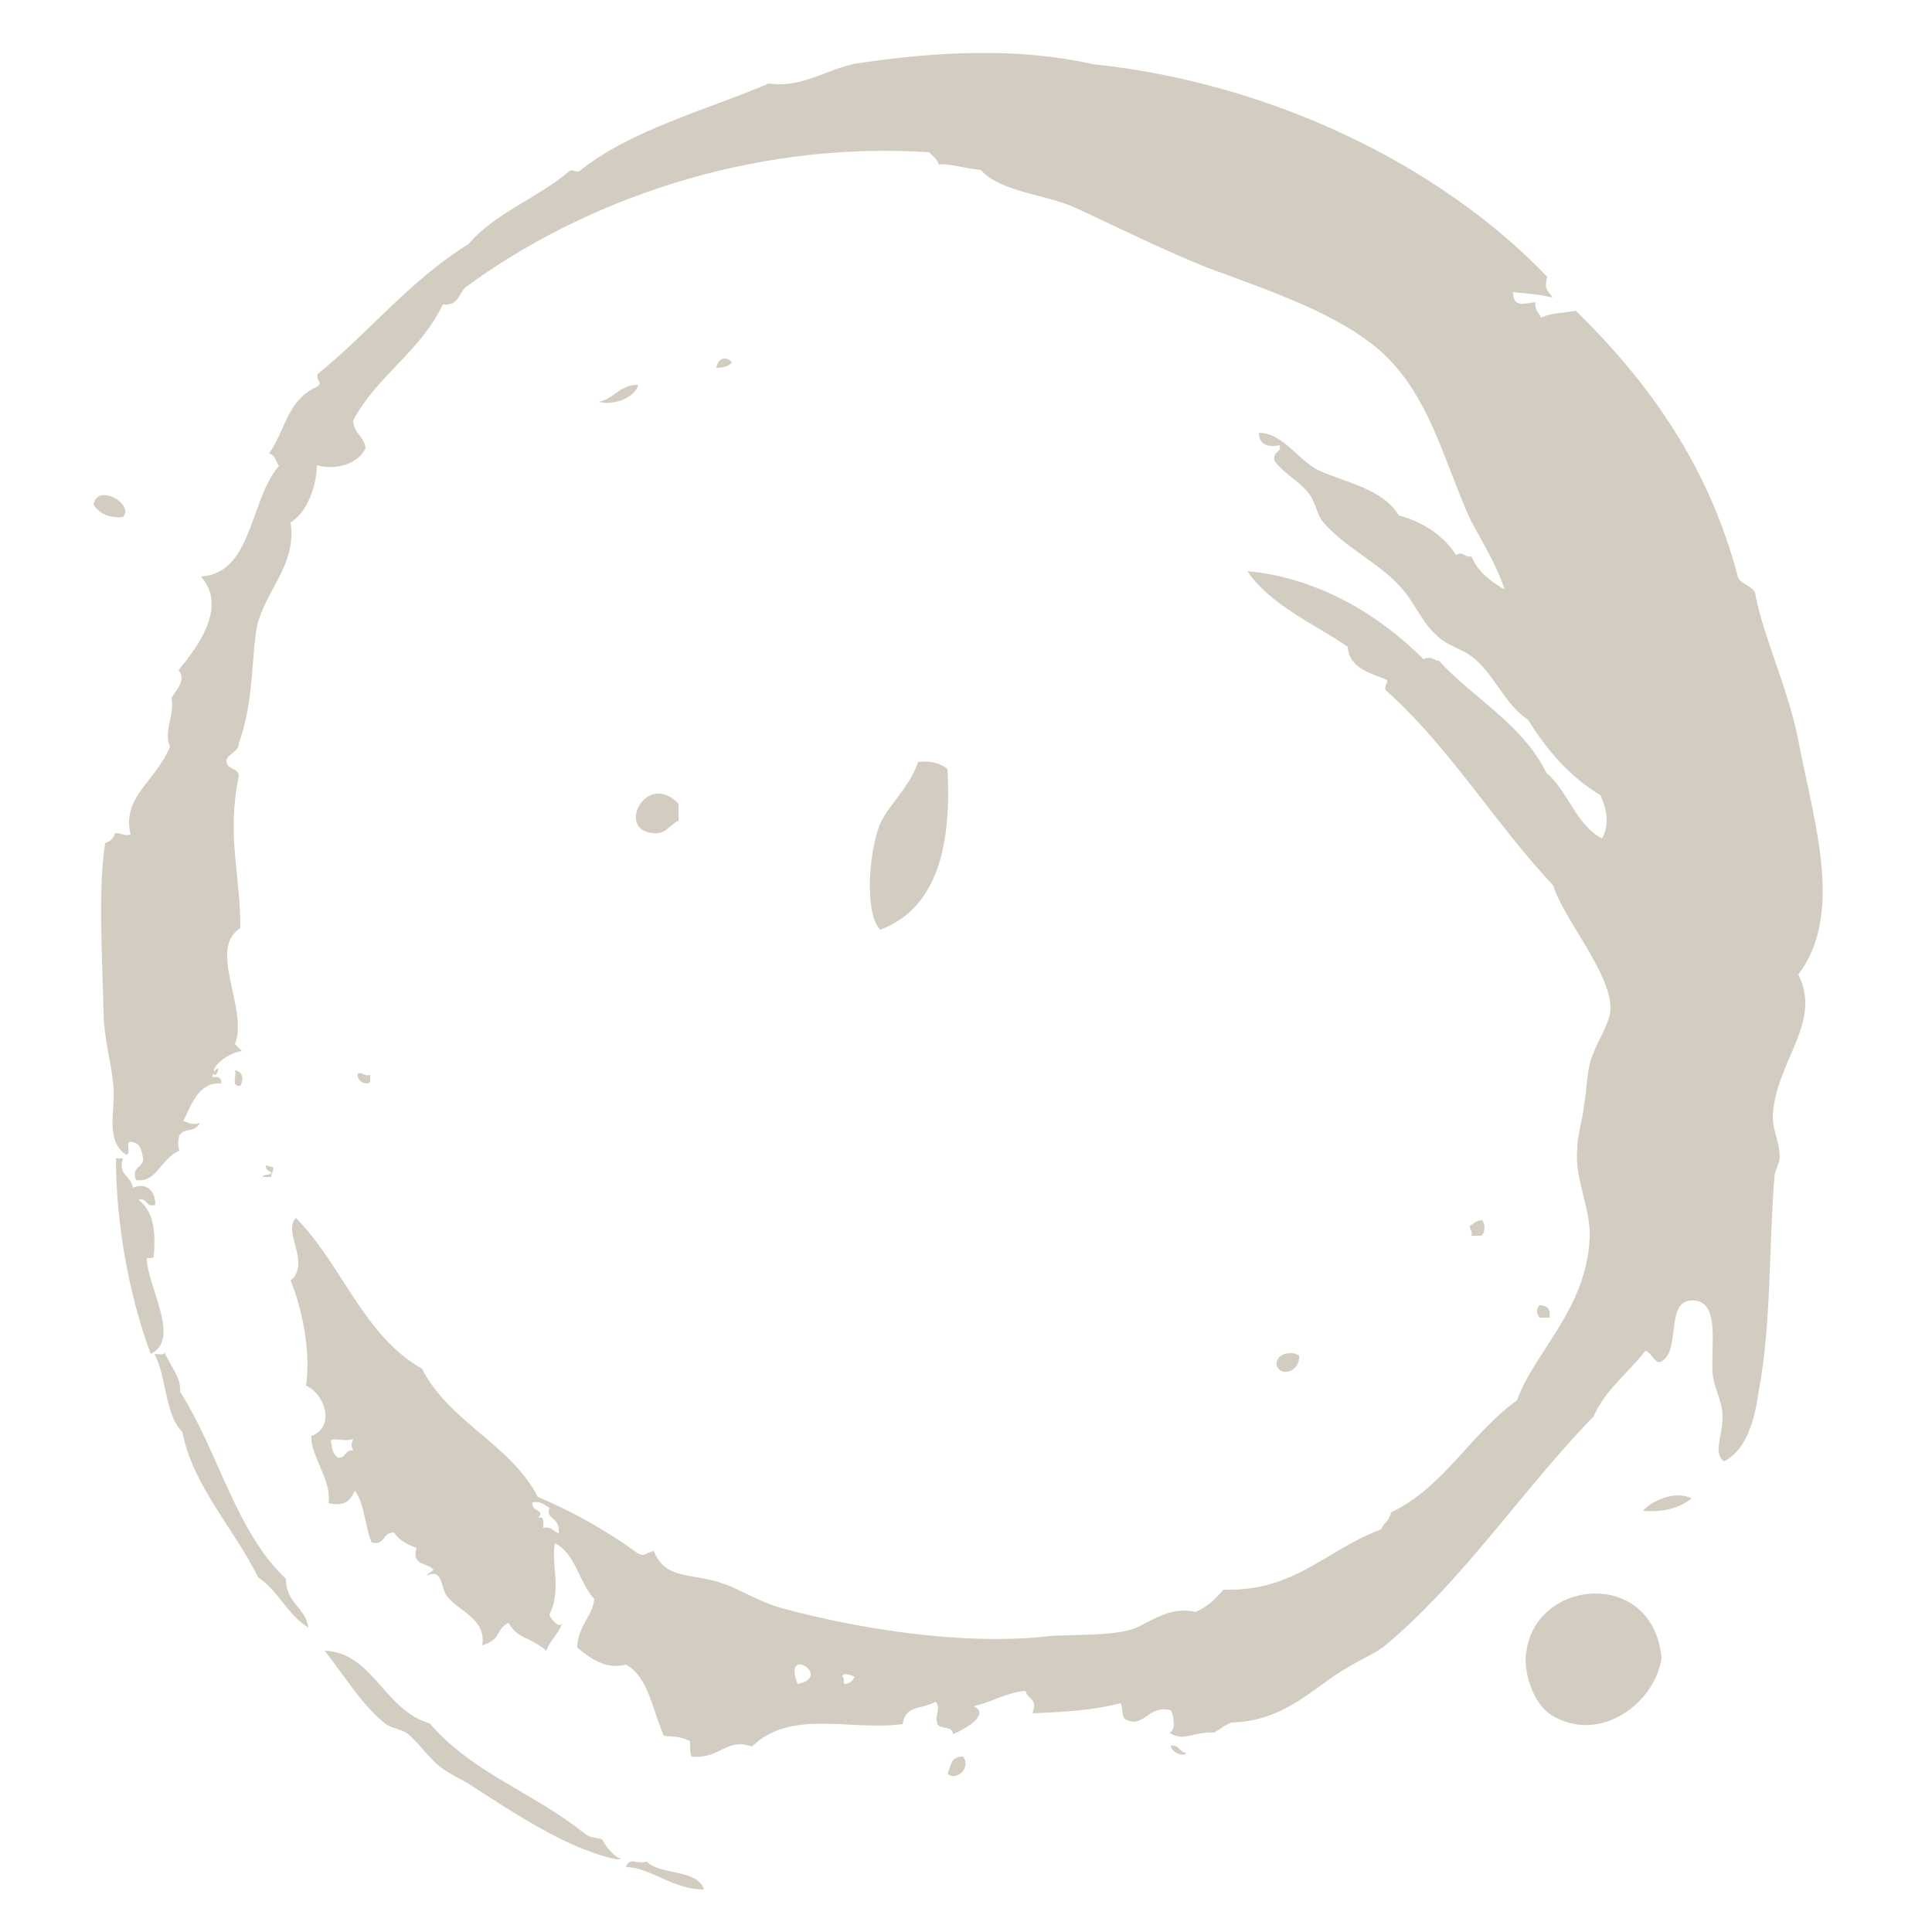 <?xml version="1.0" encoding="utf-8"?>
<!-- Generator: Adobe Illustrator 17.1.0, SVG Export Plug-In . SVG Version: 6.00 Build 0)  -->
<!DOCTYPE svg PUBLIC "-//W3C//DTD SVG 1.1//EN" "http://www.w3.org/Graphics/SVG/1.1/DTD/svg11.dtd">
<svg version="1.1" id="Layer_1" xmlns="http://www.w3.org/2000/svg" xmlns:xlink="http://www.w3.org/1999/xlink" x="0px" y="0px"
	 viewBox="0 -25 250 250" enable-background="new 0 -25 250 250" xml:space="preserve">
<path fill="#D3CDC1" d="M200.7,196.9c6.5,4,13.6-1.8,14.3-7.4c-1.1-11.6-16.3-10.3-17.5-0.7C197.1,190.6,198,195.1,200.7,196.9z
	 M92.7,22.6c0.9,0,1.6-0.2,2-0.7C94,21,92.9,21.3,92.7,22.6z M82.6,24.8c-2.5,0-3.1,1.8-5.1,2.2C79.2,27.5,82.1,26.6,82.6,24.8z
	 M12.1,40.3c0.7,1.1,2,1.8,3.8,1.6C17.5,40.3,12.6,37.4,12.1,40.3z M122.6,74.5c-0.9-0.7-2-1.1-3.8-0.9c-1.1,3.4-4.3,6-5.1,8.5
	c-1.3,3.6-1.8,11.2,0.2,13.2C121.7,92.4,123.1,83.5,122.6,74.5z M84.4,82.8c1.8,0.2,2-0.9,3.4-1.6V79C83.7,74.7,79.7,82.3,84.4,82.8
	z M31.1,115.5c0.2-0.2,0.7-1.8-0.7-2C30.7,114.1,29.8,115.7,31.1,115.5z M47.9,115v-0.9c-0.9,0.2-0.9-0.4-1.6-0.2
	C46.1,115,47.5,115.5,47.9,115z M19,137.8c0.4,0,0.9,0,0.9-0.2c0.2-2.9,0.2-5.6-2-7.4c1.3-0.2,0.9,1.1,2.2,0.7c0-2-1.3-2.9-2.9-2.2
	c-0.2-1.6-2-1.6-1.3-3.8H15c0,8.1,1.6,17.5,4.5,25.3C23.5,148.3,19,141.4,19,137.8z M191.8,132.9c-0.9,0-0.9,0.4-1.6,0.7
	c0,0.7,0.4,0.7,0.2,1.3h1.3C192.2,134.5,192.2,133.4,191.8,132.9z M199.2,143.9c-0.4,0.4-0.4,1.1,0,1.6h1.3
	C200.7,144.3,200.1,143.9,199.2,143.9z M23.3,155.1c0.2-1.8-1.3-3.4-2-5.1c0,0.4-0.9,0.2-1.3,0.2c1.6,3.1,1.3,7.8,3.6,10.1
	c1.3,6.9,6.7,12.5,9.8,18.8c2.7,1.8,3.8,4.9,6.5,6.5c-0.4-2.7-2.9-3.1-2.9-6.3C30.5,173.2,28.2,162.7,23.3,155.1z M168.1,150.4
	c-1.1-0.7-3.1-0.2-2.9,1.3C165.8,153.3,168.3,152.4,168.1,150.4z M212.6,170.5c2.9,0.2,4.7-0.4,6.3-1.6
	C216.8,167.8,213.7,169.2,212.6,170.5z M151.5,200.9c0,0.7,1.6,1.6,2,0.9C152.6,201.8,152.6,200.7,151.5,200.9z M122.6,204.5
	c1.3,1.1,3.1-0.9,2-2.2C122.9,202.3,123.1,203.6,122.6,204.5z M232.7,101.1c5.8-7.6,2.2-19.2,0.2-29.3c-1.3-7.4-4.7-14.1-5.8-20.1
	c-0.4-0.9-1.8-1.1-2.2-2c-3.8-14.5-11.6-25.3-21-34.5c-2,0.4-2.9,0.2-4.5,0.9c-0.2-0.7-0.9-0.9-0.7-2c-1.6,0.2-2.9,0.7-2.9-1.3
	c1.8,0.2,2.9,0.2,5.1,0.7c-0.7-1.1-1.1-0.9-0.7-2.7c-13.9-14.5-35.8-25.1-58.8-27.5c-9.8-2.2-20.1-1.6-29.8-0.2
	c-4,0.4-7.6,3.4-12.1,2.7c-8.5,3.6-17.9,6-24.6,11.4c-0.9,0-0.7-0.4-1.3,0c-4,3.4-9.6,5.4-13,9.4c-7.6,4.7-12.8,11.4-19.5,16.8
	c-0.2,1.1,0.7,0.9,0,1.6c-4,1.8-4,5.4-6.3,8.7c0.9,0.2,0.9,1.1,1.3,1.6c-3.8,4.3-3.4,13.9-10.1,14.3c3.4,3.8-0.2,8.9-2.9,12.1
	c1.1,1.3-0.4,2.7-0.9,3.6c0.4,2.5-1.1,4.3-0.2,6.3c-1.8,4.5-6.3,6.5-5.1,11.4c-0.9,0.2-1.1-0.2-2-0.2c-0.2,0.7-0.7,1.1-1.3,1.3
	c-0.9,6-0.4,14.1-0.2,21.7c0,3.6,1.1,6.9,1.3,10.1c0.2,2.9-1.1,6.7,1.6,8.5c0.9,0-0.4-2,0.9-1.6c0.9,0.2,1.1,0.9,1.3,2
	c0.2,1.3-1.6,1.1-0.9,2.9c2.7,0.4,3.1-2.7,5.6-3.8c-0.2-0.9-0.2-0.9,0-2c0.9-1.1,1.8-0.2,2.7-1.6c-1.3,0.4-1.6-0.2-2.2-0.2
	c1.1-2.2,2-5.1,4.9-4.9c0.2-1.6-1.8-0.2-0.9-1.3c0.2,0.9,1.1-1.6,0-0.2c-0.2-0.9,2-2.5,3.6-2.7c-0.2-0.2-0.7-0.7-0.9-0.9
	c1.8-4.5-3.6-12.3,0.7-15c0-7.2-1.8-11.9-0.2-19.7c0-1.1-1.6-0.7-1.6-2c0.2-0.9,1.6-1.1,1.6-2.2c1.8-5.1,1.6-9.4,2.2-14.3
	c0.7-5.1,5.4-8.5,4.5-14.3c2.2-1.3,3.4-4.9,3.4-7.4c2.5,0.7,5.4-0.2,6.3-2.2c-0.2-1.6-1.6-2-1.6-3.6c3.1-5.8,8.7-8.9,11.6-15
	c2,0.2,2-1.3,2.9-2.2c15.2-11.2,36.9-19,60-17.5c0.4,0.4,1.1,0.9,1.3,1.6c1.1-0.2,2.9,0.4,5.4,0.7c2.7,2.9,8.3,3.1,12.3,4.9
	c5.4,2.5,11.6,5.6,17.2,7.8c7.8,2.9,16.6,5.8,22.2,10.7c6.3,5.6,8.1,13.9,11.6,21.7c1.6,3.1,3.4,5.8,4.5,9.2
	c-1.8-1.1-3.4-2.2-4.3-4.3c-0.9,0.2-0.9-0.7-2-0.2c-1.6-2.5-4.3-4.3-7.4-5.1c-2-3.4-6.9-4.3-10.3-5.8c-2.7-1.3-4.7-4.9-7.8-4.9
	c0,2,2,1.8,2.7,1.6c0.2,1.1-0.9,0.7-0.7,2c1.3,1.8,3.1,2.5,4.5,4.3c0.7,0.9,0.9,2.2,1.6,3.4c2.9,3.6,7.8,5.6,10.7,9.2
	c1.6,2,2.5,4.3,4.3,5.8c1.3,1.3,3.1,1.6,4.5,2.7c2.7,2,4.3,6.3,7.2,8.1c2.5,4,5.4,7.4,9.4,9.8c0.7,1.6,1.3,3.6,0.2,5.6
	c-3.4-1.8-4.3-6-7.2-8.5c-3.1-6.3-9.4-9.6-13.9-14.5c-0.7,0-0.9-0.7-2-0.2c-5.6-5.6-13.4-10.5-22.8-11.4c3.1,4.5,8.5,6.7,13,9.8
	c0.2,2.9,3.1,3.4,5.1,4.3c0,0.7-0.4,0.7-0.2,1.3c8.3,7.4,14.1,17.2,21.7,25.3c1.3,4.3,7.4,11.2,7.4,15.9c0,2-2,4.5-2.7,7.2
	c-0.4,1.8-0.4,3.6-0.7,5.1c-0.2,2.2-0.9,4-0.9,5.8c-0.4,4,1.8,7.8,1.6,11.6c-0.4,9.2-7.2,14.8-9.4,21c-6,4.3-9.4,11.2-16.3,14.5
	c-0.2,1.1-0.9,1.3-1.3,2.2c-7.2,2.7-11.2,8.1-20.4,7.8c-0.9,1.1-2,2.2-3.6,2.9c-3.4-0.9-6.3,1.6-8.1,2.2c-2.7,0.9-8.1,0.7-10.7,0.9
	c-11,1.3-24.8-0.9-34.7-3.6c-2.7-0.7-5.6-2.5-7.4-3.1c-4.3-1.6-7.6-0.4-9.2-4.3c-1.1,0.2-1.1,0.9-2.2,0.2c-4-2.9-8.5-5.4-12.8-7.2
	c-3.6-6.9-11.4-9.6-15-16.6c-7.6-4.3-10.3-13.4-16.3-19.5c-1.8,1.8,2,5.8-0.7,8.1c1.3,3.1,2.7,8.9,2,13.6c2.5,1.1,3.8,5.4,0.7,6.5
	c-0.2,2.5,2.7,5.8,2.2,8.7c1.8,0.4,2.7,0,3.4-1.6c1.3,1.6,1.3,4.7,2.2,6.7c1.8,0.4,1.3-1.3,2.9-1.3c0.7,1.1,1.8,1.6,2.9,2
	c-0.7,2.5,1.6,1.8,2.2,2.9c-0.4,0.2-0.7,0.4-0.9,0.7c2.2-1.1,1.8,1.8,2.7,2.7c1.3,1.8,5.1,2.9,4.5,6.3c2.5-0.7,1.8-2.2,3.4-2.9
	c1.3,2.2,2.5,1.6,4.9,3.6c0.4-1.3,2.2-2.9,2-3.8c0,1.3-1.6-0.4-1.6-0.9c1.6-3.1,0.2-6.5,0.7-9.2c2.7,1.3,3.1,5.1,5.1,7.2
	c-0.2,2.2-2.2,3.6-2.2,6.3c1.6,1.3,3.6,2.9,6.3,2.2c2.9,1.6,3.4,5.8,4.9,9.2c1.6,0.2,1.8,0,3.4,0.7c0,0.9,0,1.6,0.2,2
	c3.6,0.4,4.5-2.5,7.8-1.3c5.1-4.9,12.5-2,19.5-2.9c0.4-2.5,2.2-1.8,4.3-2.9c0.7,1.1-0.2,1.6,0.2,2.9c0.4,0.7,2,0.2,2,1.3
	c2.2-0.9,4.7-2.7,2.7-3.6c2.7-0.7,4.3-1.8,6.7-2c0.4,1.3,1.6,0.9,0.9,2.9c4.7-0.2,7.8-0.4,11.4-1.3c0.4,0.7,0,2,0.9,2.2
	c2.2,0.9,2.7-2,5.6-1.3c0.4,0.7,0.7,2.7-0.2,2.9c2,1.3,3.1-0.2,5.8,0c0.7-0.4,1.3-0.9,2.2-1.3c7.2-0.2,10.7-4.7,15.2-7.2
	c1.8-1.1,3.6-1.8,4.9-2.9c10.1-8.5,17.9-20.4,26.8-29.5c1.6-3.6,4.5-5.6,6.7-8.5c0.9,0.2,1.3,2,2.2,1.3c2.5-1.6,0.2-8.3,4.3-7.8
	c3.1,0.4,2,5.8,2.2,9.4c0.2,2,1.3,3.6,1.3,5.6c0,2.7-1.3,4.7,0.2,5.8c3.1-1.6,4-5.8,4.5-9.2c1.6-8.5,1.3-18.8,2-27.5
	c0-0.9,0.7-1.8,0.7-2.7c0-1.8-0.9-3.4-0.9-5.1C229.6,112.5,235.9,107.4,232.7,101.1z M45.7,162.7c-1.1-0.2-0.9,1.1-2,0.9
	c-0.9-0.7-0.7-1.6-0.9-2.2c0.4-0.4,1.8,0.2,2.9-0.2C45.4,162.2,45.4,161.8,45.7,162.7z M72.3,173.4c-0.7-0.2-0.9-0.9-2-0.7
	c0-0.7,0.2-1.6-0.7-1.3c1.1-1.1-0.9-0.7-0.7-2c1.1-0.2,1.6,0.4,2.2,0.7C70.5,171.6,72.5,171.2,72.3,173.4z M103.2,192.9
	C101.2,187.7,107.9,192,103.2,192.9L103.2,192.9z M109.2,192.9c0-0.4,0-0.9-0.2-0.9c0-0.7,1.3-0.2,1.6,0
	C110.3,192.4,110.1,192.9,109.2,192.9z M34,127.3h1.1c0-0.7,0.4-0.7,0.2-1.3c-0.4,0-0.7-0.2-0.9-0.2c0,0.7,0.4,0.7,0.7,0.9
	C35.2,127.1,34,126.9,34,127.3z M77.9,213c-0.7-0.2-1.6-0.2-2.2-0.7c-6.7-5.4-14.5-7.8-20.1-14.3c-5.8-1.6-7.4-9.2-13.6-9.4
	c2.5,3.1,4.7,6.9,7.8,9.4c0.9,0.7,2,0.7,2.9,1.3c1.6,1.3,2.9,3.4,4.5,4.5c0.9,0.7,2.2,1.3,3.4,2c5.6,3.6,12.8,8.5,19.2,9.8
	c0.4,0,0.9-0.2,0.2-0.2C79,214.8,78.3,213.7,77.9,213z M83.7,215.9c-1.3,0.4-2.2-0.7-2.7,0.7c3.1,0,6,2.9,10.1,2.9
	C90.2,216.8,85.5,217.7,83.7,215.9z"/>
</svg>
